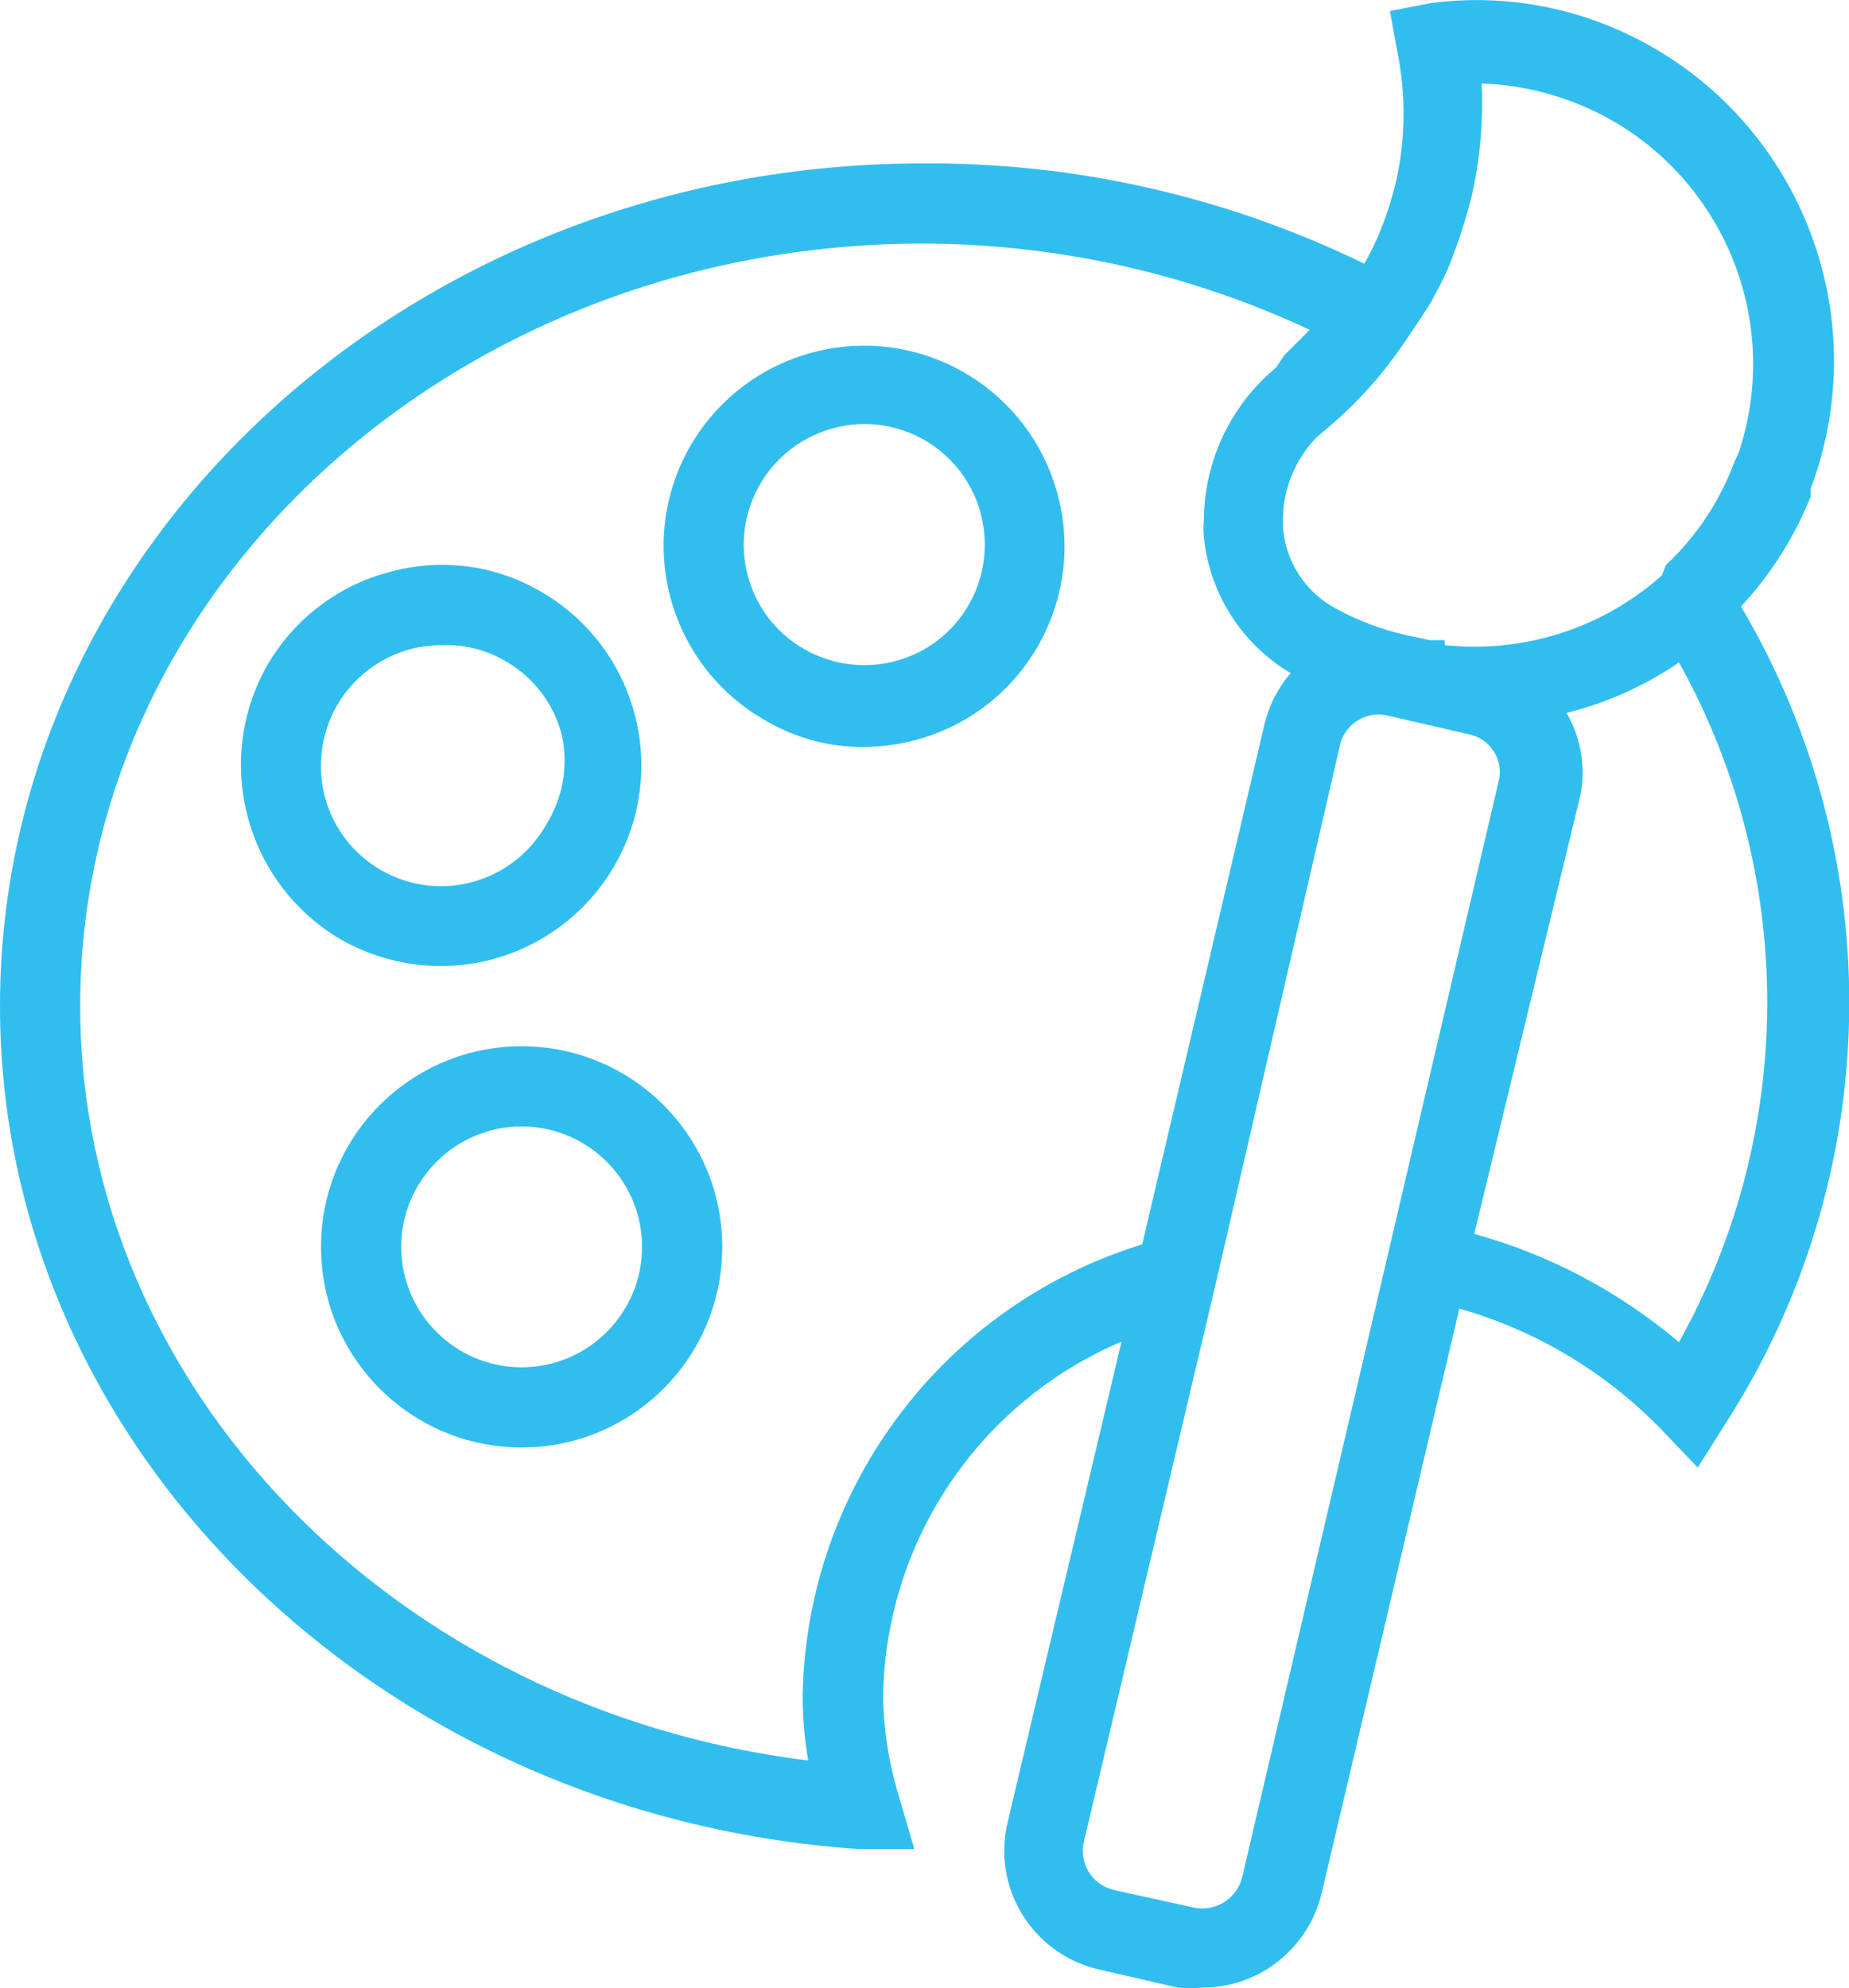 <?xml version="1.0" encoding="utf-8"?>
<!-- Generator: Adobe Illustrator 24.0.1, SVG Export Plug-In . SVG Version: 6.00 Build 0)  -->
<svg version="1.1" xmlns="http://www.w3.org/2000/svg" xmlns:xlink="http://www.w3.org/1999/xlink" x="0px" y="0px"
	 viewBox="0 0 67.1 72.15" style="enable-background:new 0 0 67.1 72.15;" xml:space="preserve">
<style type="text/css">
	.st0{fill:#FFFFFF;}
	.st1{fill:#EB5766;}
	.st2{fill:#1C1E1D;}
	.st3{fill:none;}
	.st4{fill-rule:evenodd;clip-rule:evenodd;fill:#FFFFFF;}
	.st5{fill-rule:evenodd;clip-rule:evenodd;fill:#9D9D9C;}
	.st6{fill:#9D9D9C;}
	.st7{fill:#F7F8FA;}
	.st8{fill:#EF7D34;}
	.st9{fill:#31BEEF;}
	.st10{fill:#DC4419;}
	.st11{opacity:0.6;}
	.st12{fill:#455A64;}
	.st13{fill:#263239;}
	.st14{fill:none;stroke:#DC4419;stroke-width:3;stroke-miterlimit:10;}
	.st15{fill:#0F72B9;}
	.st16{fill:#3AB8BD;}
	.st17{fill:#74B73A;}
	.st18{fill:#97A3AA;}
	.st19{fill:#F8B333;}
	.st20{fill:#E73E33;}
	.st21{fill:#DC4438;}
	.st22{fill:#020203;}
	.st23{display:none;}
	.st24{display:inline;opacity:0.3;fill:#3AAA35;}
	.st25{display:inline;opacity:0.3;fill:#E71D73;}
	.st26{display:inline;opacity:0.1;fill:#009FE3;}
</style>
<g id="Fundo">
	<g>
		<g>
			<g>
				<path class="st9" d="M43.69,72.13c-0.32,0.03-0.64,0.03-0.96,0l-2.91-0.67c-2.36-0.58-3.81-2.94-3.26-5.3l4.14-17.47
					c-5.13,2.18-8.51,7.16-8.65,12.73c0,1.25,0.19,2.5,0.55,3.7l0.58,1.98H31.1C13.66,65.87,0,52.53,0,36.51
					C0,19.65,15.03,5.93,33.49,5.93c5.55-0.04,11.03,1.21,16.02,3.64c0.17-0.3,0.33-0.61,0.47-0.93c0.3-0.69,0.53-1.4,0.7-2.13
					c0.33-1.53,0.34-3.1,0.03-4.63L50.44,0.4l1.49-0.29c2.3-0.3,4.63,0.03,6.76,0.96l0,0c6.4,2.8,9.48,10.12,7.02,16.66v0.29
					c-0.59,1.47-1.45,2.83-2.53,3.99c5.44,9.2,5.22,20.69-0.58,29.68l-0.99,1.57l-1.28-1.34c-2.02-2.1-4.56-3.63-7.37-4.43
					l-4.98,21.14C47.53,70.66,45.75,72.11,43.69,72.13z M44.09,46.71l-4.75,20.1c-0.2,0.78,0.27,1.57,1.05,1.77
					c0.01,0,0.02,0,0.03,0.01l2.91,0.64c0.79,0.16,1.56-0.33,1.75-1.11l9.29-39.7c0.22-0.74-0.2-1.52-0.94-1.74
					c-0.05-0.02-0.11-0.03-0.16-0.04l-2.91-0.67l0,0c-0.75-0.18-1.52,0.27-1.72,1.02l0,0L44.09,46.71z M33.49,8.84
					c-16.86,0-30.58,12.41-30.58,27.67c0,13.86,11.45,25.54,26.42,27.38c-0.14-0.82-0.21-1.65-0.2-2.48
					c0.19-7.5,5.15-14.04,12.32-16.25l4.43-18.84c0.16-0.7,0.49-1.35,0.96-1.89c-1.77-1.05-2.94-2.88-3.15-4.92l0,0
					c-0.02-0.21-0.02-0.43,0-0.64c0.01-2.14,0.97-4.17,2.62-5.53l0.29-0.44l0.93-0.93C43.13,9.91,38.34,8.85,33.49,8.84z
					 M53.5,44.78c2.73,0.75,5.27,2.1,7.43,3.93c4.27-7.67,4.27-17,0-24.67c-1.24,0.85-2.62,1.47-4.08,1.83
					c0.51,0.88,0.69,1.91,0.52,2.91l0,0L53.5,44.78z M52.42,23.41c2.87,0.31,5.74-0.61,7.89-2.53l0.15-0.38
					c1.1-1.03,1.95-2.31,2.48-3.73l0.15-0.32c1.79-5.34-1.09-11.12-6.43-12.9c-0.93-0.31-1.91-0.49-2.89-0.52
					c0.06,1.4-0.06,2.8-0.38,4.16c-0.23,0.89-0.52,1.77-0.87,2.62c-0.17,0.38-0.38,0.76-0.58,1.14l0,0l-0.26,0.41l-0.64,0.96
					l-0.2,0.29c-0.75,1.08-1.64,2.06-2.65,2.91l0,0l-0.41,0.35c-0.76,0.78-1.2,1.82-1.22,2.91v0.38c0.1,1.23,0.81,2.32,1.89,2.91
					l0,0l0,0c0.79,0.43,1.63,0.76,2.5,0.96l0,0l0.93,0.2h0.55V23.41z M18.93,52.53c-4.02,0-7.28-3.26-7.28-7.28s3.26-7.28,7.28-7.28
					s7.28,3.26,7.28,7.28S22.95,52.53,18.93,52.53z M18.93,40.88c-2.41,0-4.37,1.96-4.37,4.37c0,2.41,1.96,4.37,4.37,4.37
					s4.37-1.96,4.37-4.37C23.3,42.84,21.34,40.88,18.93,40.88z M16.02,35.06c-1.28,0-2.53-0.33-3.64-0.96
					c-3.47-2.03-4.66-6.47-2.68-9.96l0,0c0.97-1.67,2.56-2.89,4.43-3.38c1.87-0.52,3.87-0.26,5.53,0.73
					c3.47,2.02,4.65,6.48,2.62,9.96C20.98,33.67,18.6,35.05,16.02,35.06z M16.02,23.41c-0.38,0.01-0.76,0.05-1.14,0.15
					c-1.12,0.31-2.07,1.04-2.65,2.04l0,0c-0.58,1.01-0.73,2.2-0.44,3.32c0.62,2.33,3.02,3.72,5.35,3.09
					c1.12-0.3,2.08-1.04,2.66-2.05c0.63-0.99,0.84-2.18,0.58-3.32c-0.3-1.12-1.03-2.08-2.04-2.65
					C17.64,23.58,16.83,23.38,16.02,23.41z M31.34,27.11c-1.27,0.01-2.52-0.34-3.61-0.99c-3.48-2.01-4.68-6.45-2.68-9.93l0,0
					c2.01-3.48,6.46-4.68,9.94-2.67c1.67,0.96,2.89,2.55,3.39,4.42c1.04,3.88-1.25,7.86-5.13,8.91
					C32.63,27.02,31.99,27.1,31.34,27.11z M27.58,17.58c-1.21,2.09-0.5,4.76,1.59,5.97c1.01,0.58,2.21,0.74,3.33,0.44
					c2.33-0.62,3.71-3.02,3.09-5.35c0,0,0-0.01,0-0.01c-0.62-2.33-3.02-3.72-5.35-3.09C29.12,15.84,28.16,16.57,27.58,17.58z"/>
			</g>
		</g>
	</g>
</g>
<g id="Site">
</g>
<g id="_x35_col" class="st23">
	<rect x="-122.48" y="-641.75" class="st24" width="255" height="3454.69"/>
</g>
<g id="_x34_col" class="st23">
	<rect x="-183.73" y="-641.75" class="st25" width="316.25" height="2357.43"/>
</g>
<g id="_x38__col" class="st23">
	<rect x="-10.61" y="-641.75" class="st26" width="143.12" height="3794.82"/>
</g>
</svg>
